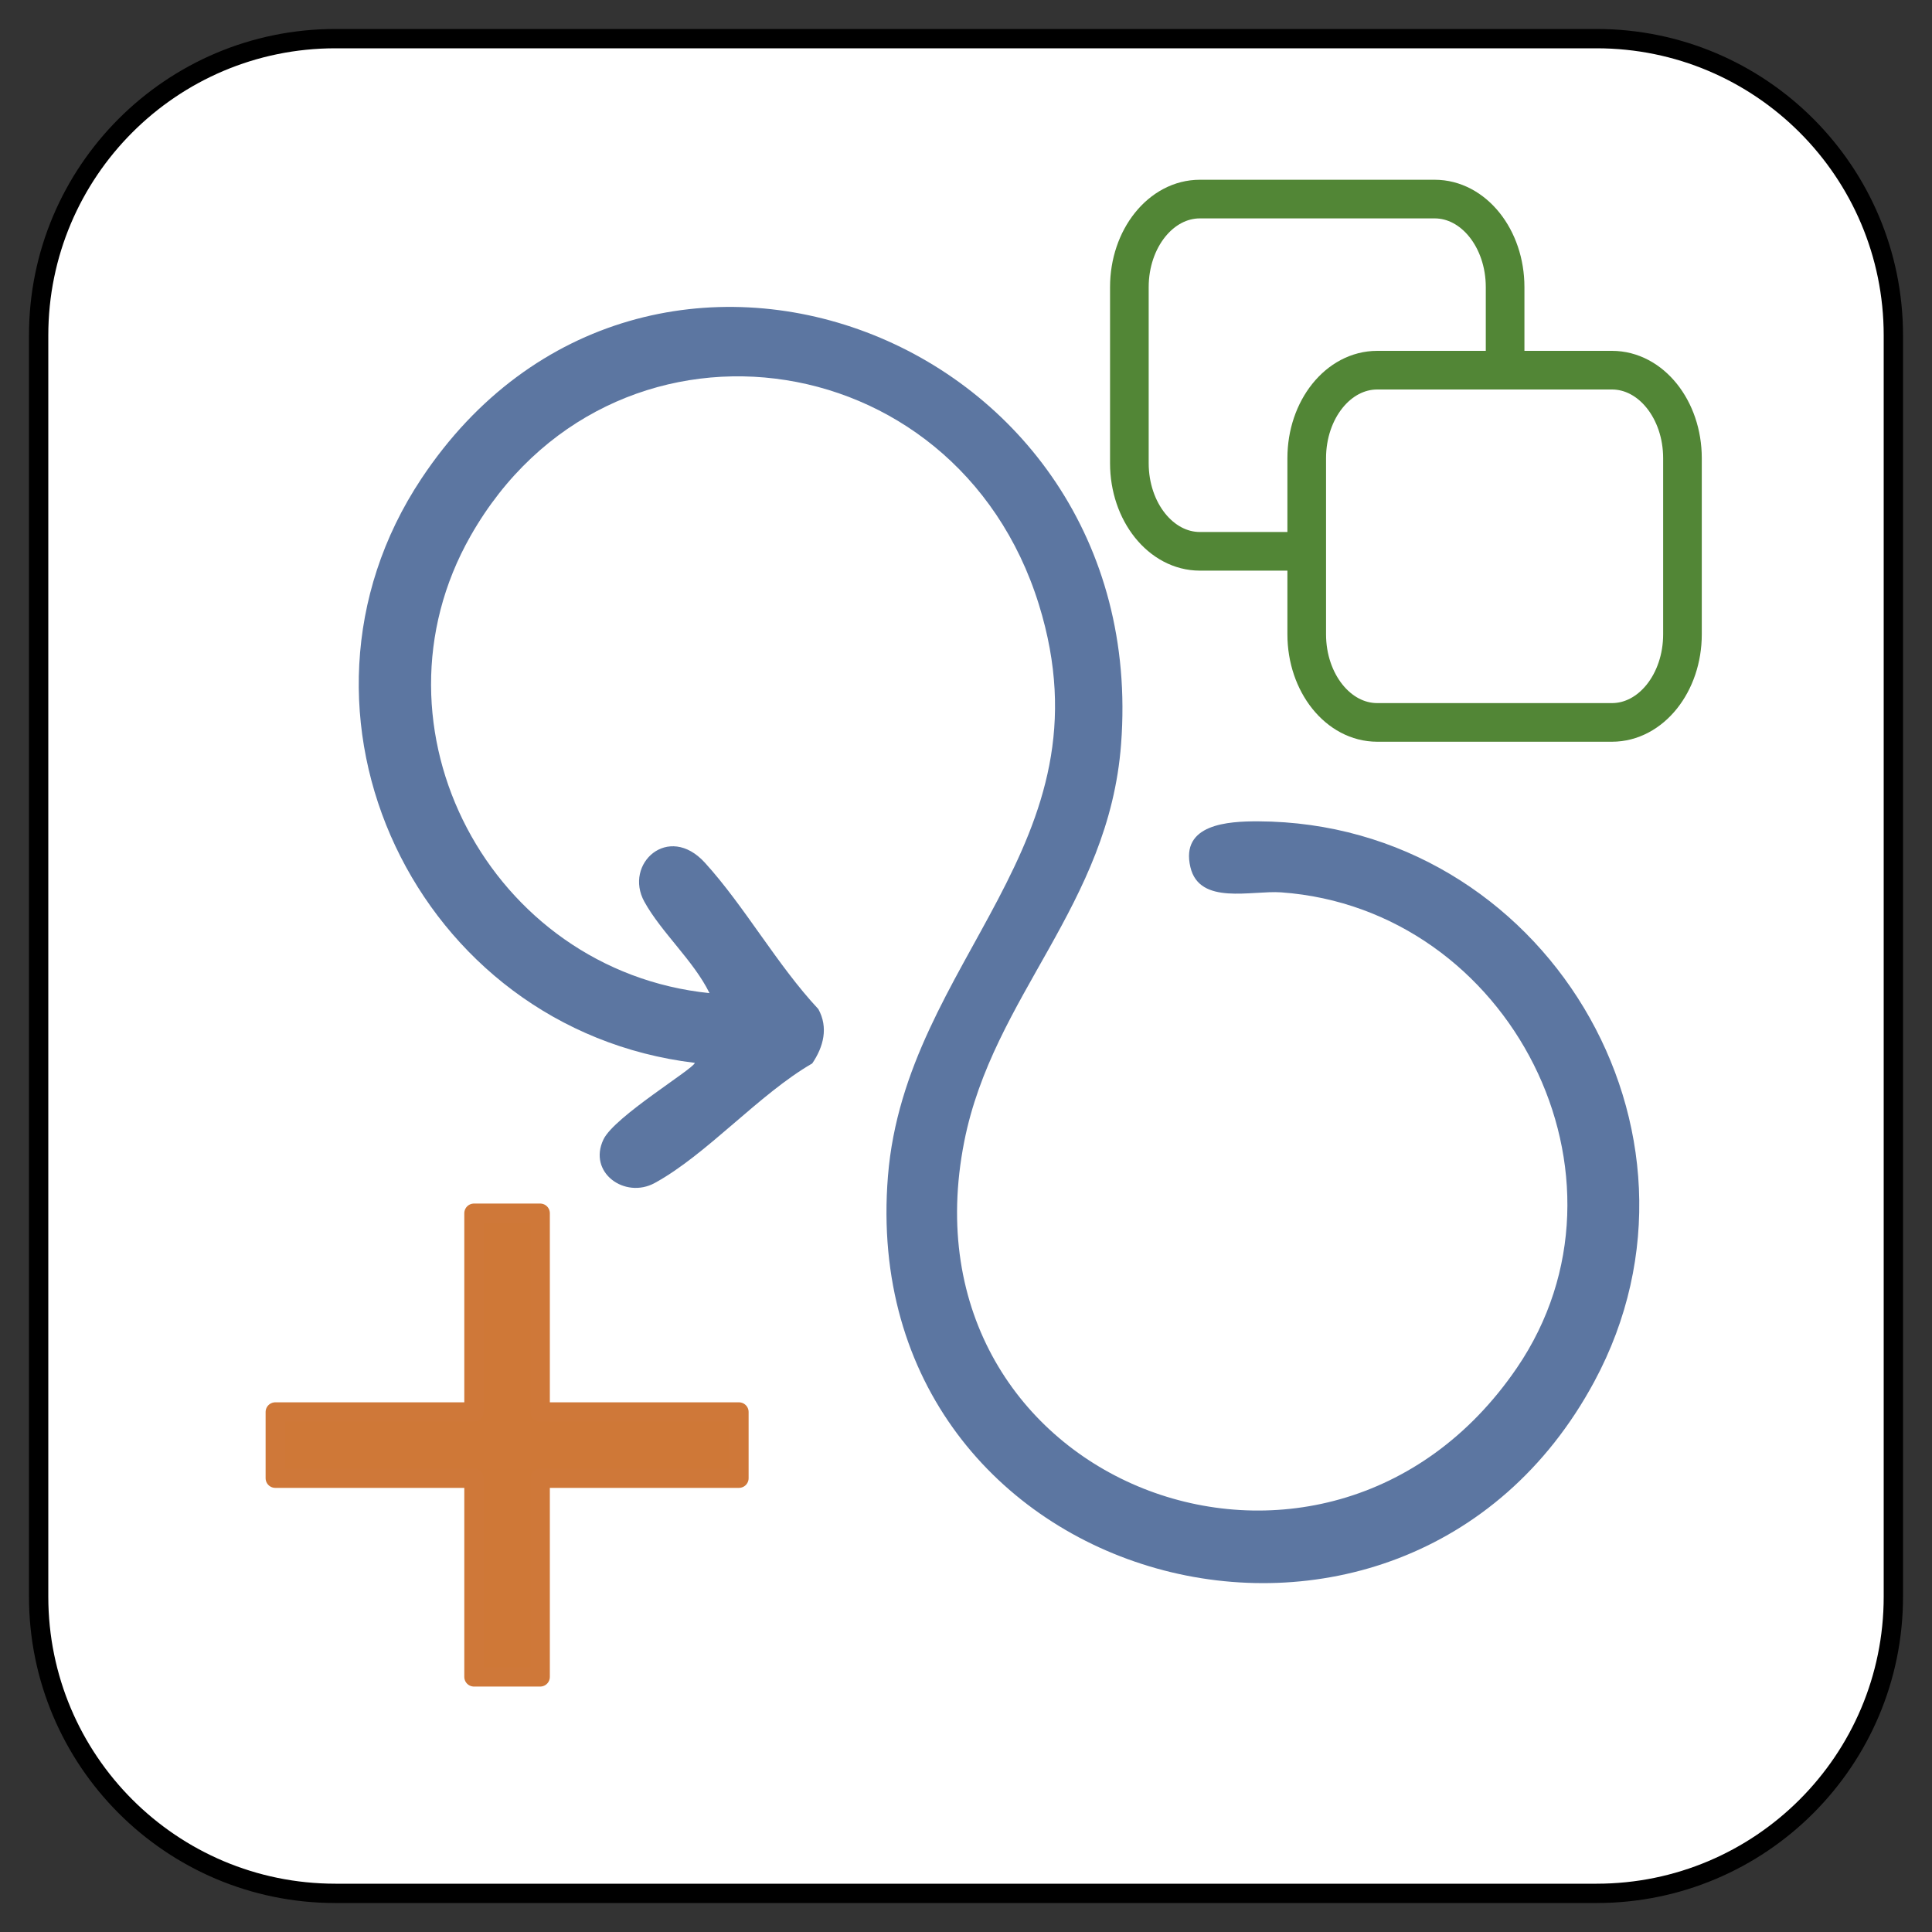 <?xml version="1.0" encoding="UTF-8" standalone="no"?>
<!DOCTYPE svg PUBLIC "-//W3C//DTD SVG 1.1//EN" "http://www.w3.org/Graphics/SVG/1.1/DTD/svg11.dtd">
<svg xmlns:dc="http://purl.org/dc/elements/1.1/" xmlns:xl="http://www.w3.org/1999/xlink" version="1.1" xmlns="http://www.w3.org/2000/svg" viewBox="-295.382 -3635.113 25 25" width="25" height="25">
  <rect x="-295.382" y="-3635.113" width="25" height="25" fill="#333333" stroke="none"/>
  <defs/>
  <g id="SOURCES" stroke-dasharray="none" stroke="none" stroke-opacity="1" fill="none" fill-opacity="1">
    <title>SOURCES</title>
    <g id="SOURCES_Calque_2">
      <title>Calque 2</title>
      <g id="Group_7143">
        <g id="Graphic_7145">
          <path d="M -274.722 -3634.613 L -291.042 -3634.613 C -293.163 -3634.613 -294.882 -3632.894 -294.882 -3630.773 L -294.882 -3614.453 C -294.882 -3612.332 -293.163 -3610.613 -291.042 -3610.613 L -274.722 -3610.613 C -272.602 -3610.613 -270.882 -3612.332 -270.882 -3614.453 L -270.882 -3630.773 C -270.882 -3632.894 -272.602 -3634.613 -274.722 -3634.613 Z" fill="white"/>
          <path d="M -274.722 -3634.613 L -291.042 -3634.613 C -293.163 -3634.613 -294.882 -3632.894 -294.882 -3630.773 L -294.882 -3614.453 C -294.882 -3612.332 -293.163 -3610.613 -291.042 -3610.613 L -274.722 -3610.613 C -272.602 -3610.613 -270.882 -3612.332 -270.882 -3614.453 L -270.882 -3630.773 C -270.882 -3632.894 -272.602 -3634.613 -274.722 -3634.613 Z" stroke="black" stroke-linecap="round" stroke-linejoin="round" stroke-width=".25"/>
        </g>
        <g id="Graphic_7144">
          <rect x="-294.882" y="-3634.613" width="24" height="24" stroke="gray" stroke-opacity="0" stroke-linecap="round" stroke-linejoin="round" stroke-width=".25"/>
        </g>
      </g>
      <g id="Graphic_7140">
        <path d="M -285.82 -3615.985 L -288.392 -3615.985 L -288.392 -3613.414 L -289.249 -3613.414 L -289.249 -3615.985 L -291.82 -3615.985 L -291.82 -3616.842 L -289.249 -3616.842 L -289.249 -3619.414 L -288.392 -3619.414 L -288.392 -3616.842 L -285.82 -3616.842 L -285.82 -3615.985 Z" fill="#cf7837"/>
        <path d="M -285.82 -3615.985 L -288.392 -3615.985 L -288.392 -3613.414 L -289.249 -3613.414 L -289.249 -3615.985 L -291.82 -3615.985 L -291.82 -3616.842 L -289.249 -3616.842 L -289.249 -3619.414 L -288.392 -3619.414 L -288.392 -3616.842 L -285.82 -3616.842 L -285.82 -3615.985 Z" stroke="#cf7839" stroke-linecap="round" stroke-linejoin="round" stroke-width=".25"/>
      </g>
      <g id="Graphic_10012">
        <path d="M -286.394 -3621.36 C -289.988 -3621.793 -291.945 -3625.884 -289.93 -3628.918 C -287.048 -3633.261 -280.475 -3630.775 -280.875 -3625.487 C -281.032 -3623.393 -282.531 -3622.232 -282.905 -3620.34 C -283.78 -3615.908 -278.234 -3613.779 -275.754 -3617.412 C -274.069 -3619.882 -275.837 -3623.353 -278.804 -3623.566 C -279.187 -3623.593 -279.86 -3623.395 -279.978 -3623.891 C -280.111 -3624.452 -279.488 -3624.486 -279.1 -3624.485 C -275.409 -3624.469 -273.003 -3620.481 -274.752 -3617.235 C -277.238 -3612.62 -284.326 -3614.518 -283.892 -3619.894 C -283.664 -3622.705 -280.971 -3624.171 -281.939 -3627.291 C -283.016 -3630.758 -287.505 -3631.322 -289.293 -3628.178 C -290.705 -3625.694 -289.035 -3622.552 -286.201 -3622.262 C -286.404 -3622.678 -286.826 -3623.049 -287.044 -3623.445 C -287.314 -3623.933 -286.734 -3624.469 -286.261 -3623.95 C -285.745 -3623.383 -285.326 -3622.626 -284.793 -3622.056 C -284.661 -3621.817 -284.725 -3621.568 -284.872 -3621.352 C -285.557 -3620.957 -286.239 -3620.171 -286.91 -3619.805 C -287.295 -3619.595 -287.779 -3619.939 -287.573 -3620.369 C -287.431 -3620.666 -286.402 -3621.284 -286.391 -3621.36 Z" fill="#5c76a1"/>
      </g>
      <g id="Graphic_10014">
        <path d="M -275.906 -3631.398 C -275.906 -3632.027 -276.314 -3632.537 -276.817 -3632.537 L -279.856 -3632.537 C -280.359 -3632.537 -280.768 -3632.027 -280.768 -3631.398 L -280.768 -3629.119 C -280.768 -3628.49 -280.359 -3627.979 -279.856 -3627.979 L -276.817 -3627.979 C -276.314 -3627.979 -275.906 -3628.49 -275.906 -3629.119 Z" fill="white"/>
        <path d="M -275.906 -3631.398 C -275.906 -3632.027 -276.314 -3632.537 -276.817 -3632.537 L -279.856 -3632.537 C -280.359 -3632.537 -280.768 -3632.027 -280.768 -3631.398 L -280.768 -3629.119 C -280.768 -3628.49 -280.359 -3627.979 -279.856 -3627.979 L -276.817 -3627.979 C -276.314 -3627.979 -275.906 -3628.49 -275.906 -3629.119 Z" stroke="#528636" stroke-linecap="butt" stroke-linejoin="round" stroke-width=".5"/>
      </g>
      <g id="Graphic_7138">
        <path d="M -273.611 -3629.184 C -273.611 -3629.813 -274.019 -3630.323 -274.523 -3630.323 L -277.561 -3630.323 C -278.065 -3630.323 -278.473 -3629.813 -278.473 -3629.184 L -278.473 -3626.905 C -278.473 -3626.276 -278.065 -3625.765 -277.561 -3625.765 L -274.523 -3625.765 C -274.019 -3625.765 -273.611 -3626.276 -273.611 -3626.905 Z" fill="white"/>
        <path d="M -273.611 -3629.184 C -273.611 -3629.813 -274.019 -3630.323 -274.523 -3630.323 L -277.561 -3630.323 C -278.065 -3630.323 -278.473 -3629.813 -278.473 -3629.184 L -278.473 -3626.905 C -278.473 -3626.276 -278.065 -3625.765 -277.561 -3625.765 L -274.523 -3625.765 C -274.019 -3625.765 -273.611 -3626.276 -273.611 -3626.905 Z" stroke="#528636" stroke-linecap="butt" stroke-linejoin="round" stroke-width=".5"/>
      </g>
    </g>
  </g>
</svg>

